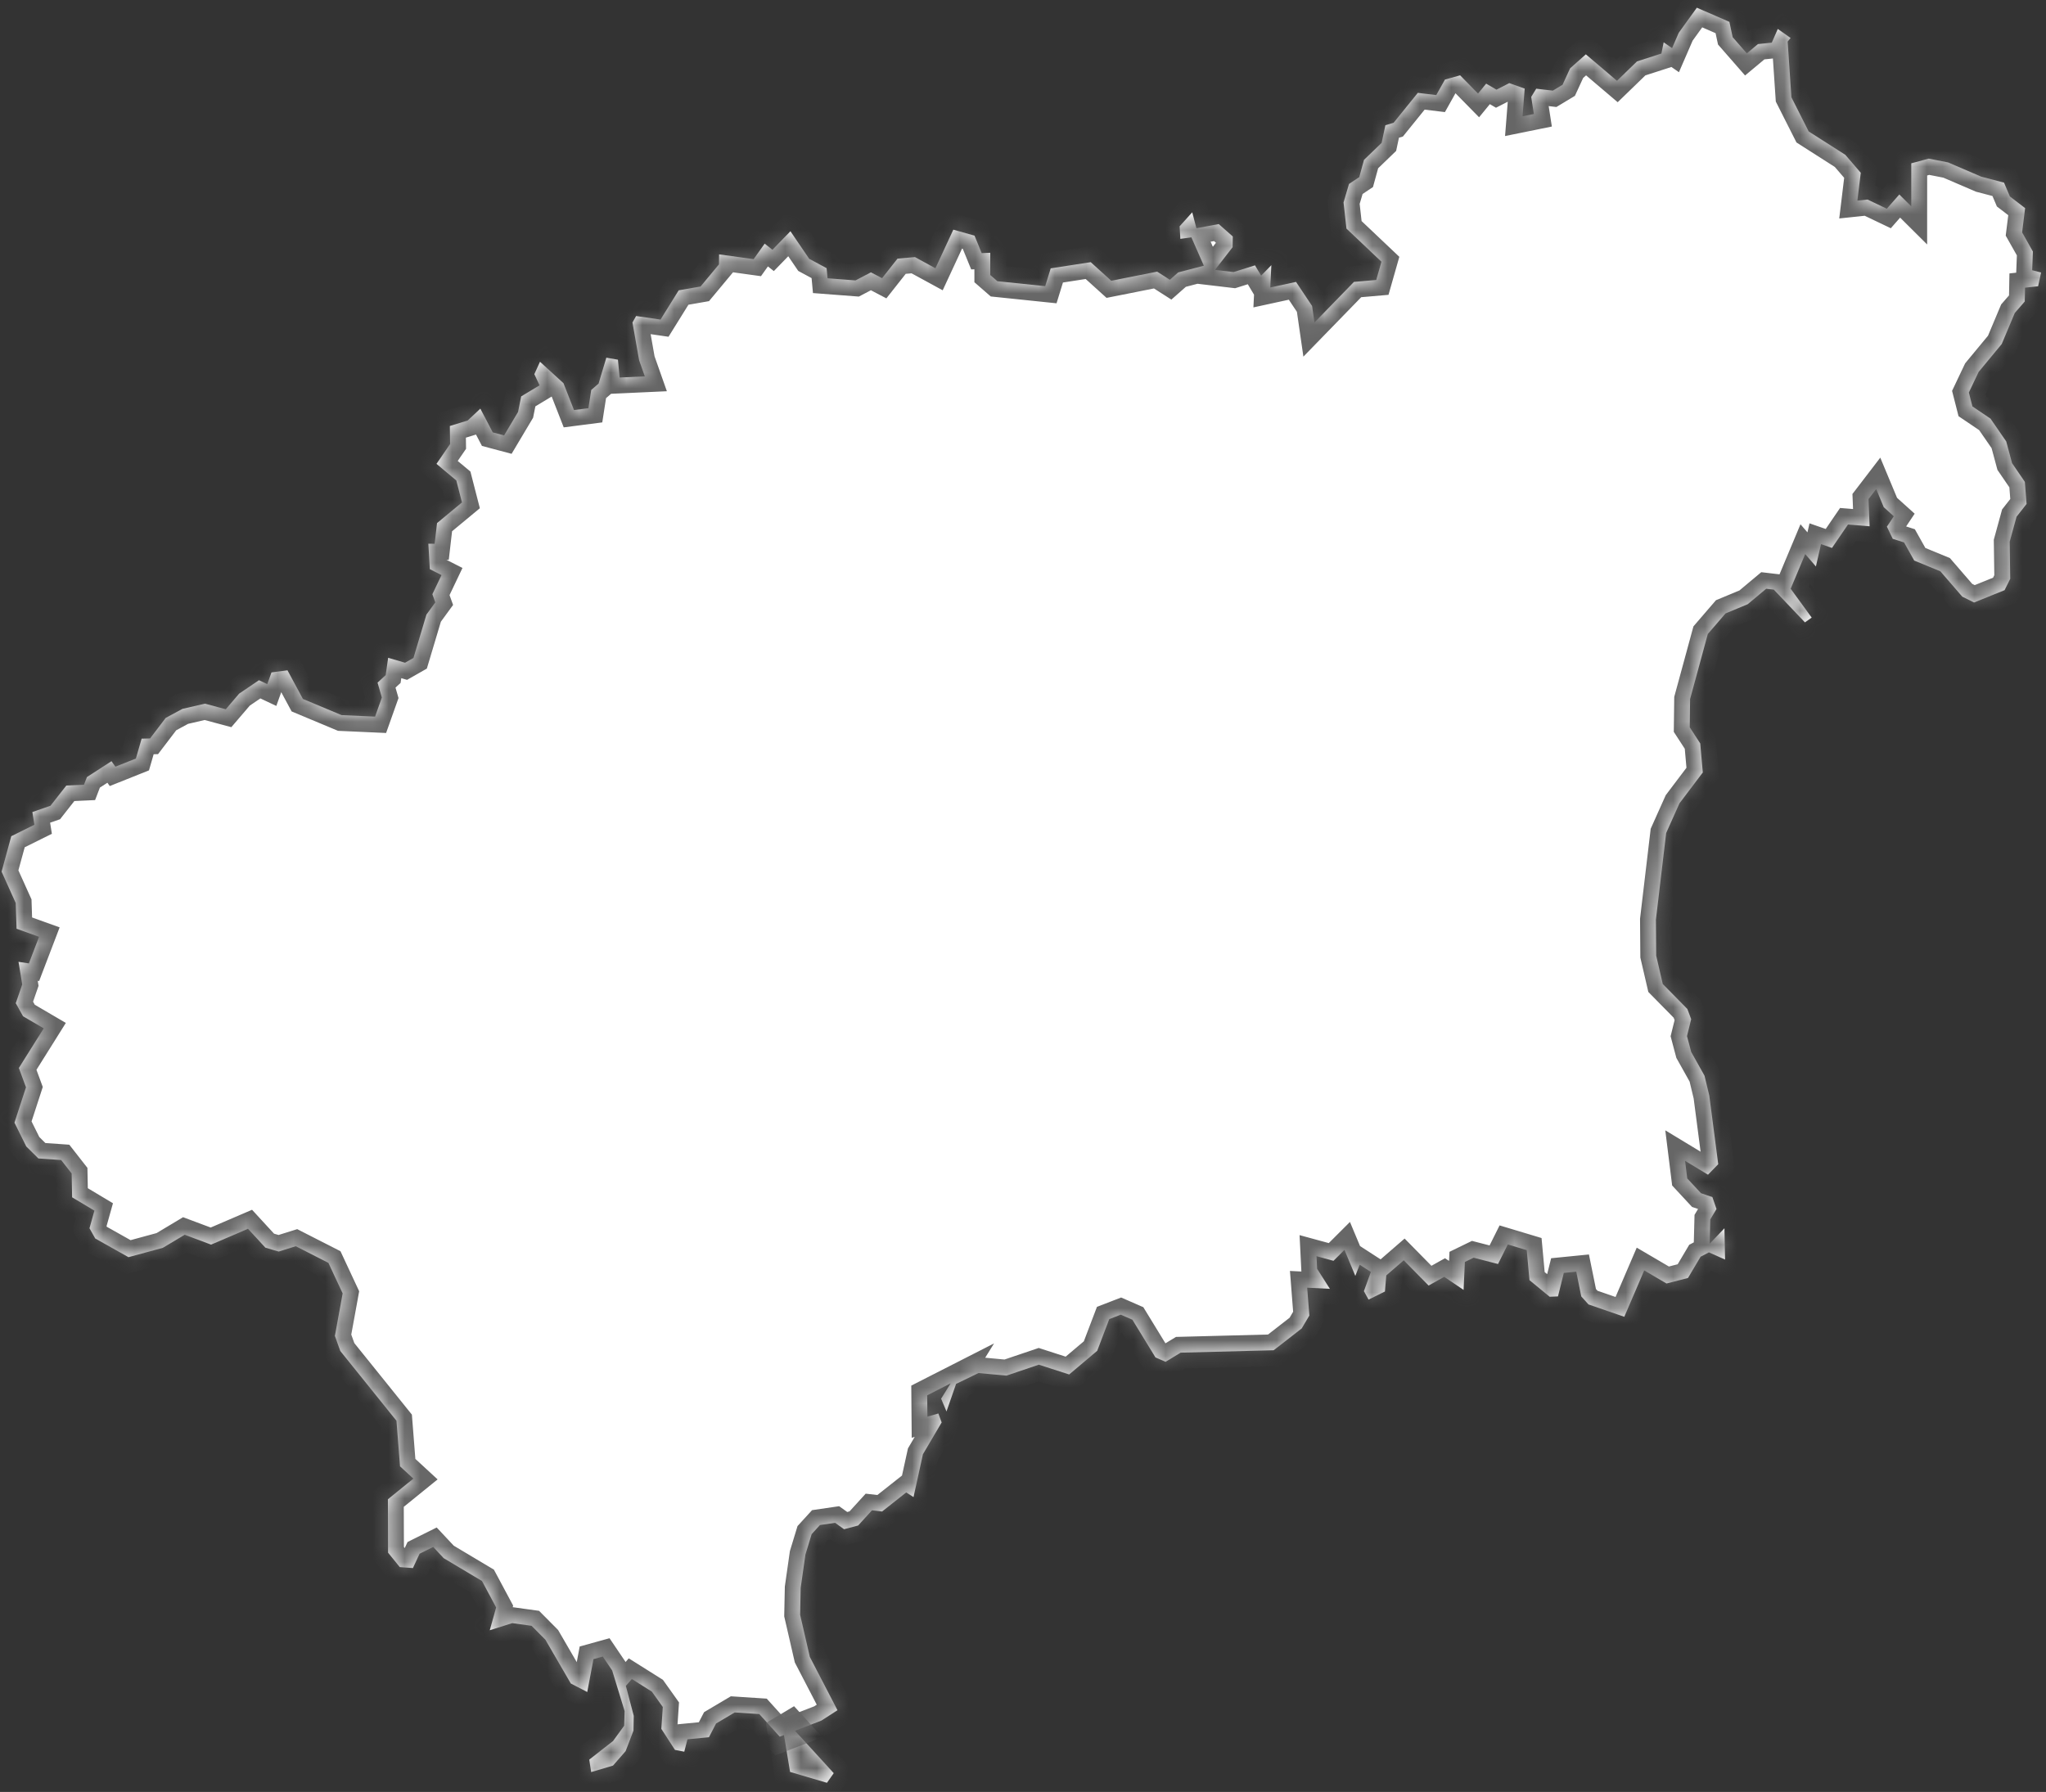 ﻿<?xml version="1.0" encoding="utf-8"?>
<svg version="1.1" xmlns:xlink="http://www.w3.org/1999/xlink" width="129px" height="113px" xmlns="http://www.w3.org/2000/svg">
  <rect width="100%" height="100%" fill="#333333" stroke="none"/>
  <defs>
    <mask fill="white" id="clip139">
      <path d="M 108.726 77.454  C 108.726 77.454  108.766 79.429  108.766 79.429  C 108.766 79.429  107.747 78.974  107.747 78.974  C 107.747 78.974  107.222 79.249  107.222 79.249  C 107.222 79.249  106.427 80.59  106.427 80.59  C 106.427 80.59  105.074 80.938  105.074 80.938  C 105.074 80.938  103.668 80.113  103.668 80.113  C 103.668 80.113  102.412 83.037  102.412 83.037  C 102.412 83.037  100.154 82.257  100.154 82.257  C 100.154 82.257  99.699 81.752  99.699 81.752  C 99.699 81.752  99.382 80.192  99.382 80.192  C 99.382 80.192  98.599 80.27  98.599 80.27  C 98.599 80.27  98.23 81.752  98.23 81.752  C 98.23 81.752  97.706 81.774  97.706 81.774  C 97.706 81.774  96.433 80.725  96.433 80.725  C 96.433 80.725  96.26 78.834  96.26 78.834  C 96.26 78.834  95.067 78.475  95.067 78.475  C 95.067 78.475  94.451 79.709  94.451 79.709  C 94.451 79.709  92.913 79.311  92.913 79.311  C 92.913 79.311  92.36 79.58  92.36 79.58  C 92.36 79.58  92.279 81.342  92.279 81.342  C 92.279 81.342  91.058 80.517  91.058 80.517  C 91.058 80.517  90.073 81.067  90.073 81.067  C 90.073 81.067  88.506 79.474  88.506 79.474  C 88.506 79.474  87.406 80.427  87.406 80.427  C 87.406 80.427  87.319 81.443  87.319 81.443  C 87.319 81.443  86.288 81.954  86.288 81.954  C 86.288 81.954  85.994 81.421  85.994 81.421  C 85.994 81.421  86.432 80.209  86.432 80.209  C 86.432 80.209  85.729 79.754  85.729 79.754  C 85.729 79.754  85.453 80.456  85.453 80.456  C 85.453 80.456  84.767 78.817  84.767 78.817  C 84.767 78.817  84.076 79.507  84.076 79.507  C 84.076 79.507  83.005 79.215  83.005 79.215  C 83.005 79.215  83.045 80.012  83.045 80.012  C 83.045 80.012  83.851 81.275  83.851 81.275  C 83.851 81.275  82.417 81.202  82.417 81.202  C 82.417 81.202  82.555 82.958  82.555 82.958  C 82.555 82.958  82.071 83.772  82.071 83.772  C 82.071 83.772  80.303 85.147  80.303 85.147  C 80.303 85.147  74.439 85.299  74.439 85.299  C 74.439 85.299  73.488 85.877  73.488 85.877  C 73.488 85.877  72.854 85.602  72.854 85.602  C 72.854 85.602  71.397 83.222  71.397 83.222  C 71.397 83.222  70.665 82.902  70.665 82.902  C 70.665 82.902  69.939 83.183  69.939 83.183  C 69.939 83.183  69.179 85.181  69.179 85.181  C 69.179 85.181  67.411 86.674  67.411 86.674  C 67.411 86.674  65.498 86.056  65.498 86.056  C 65.498 86.056  63.455 86.747  63.455 86.747  C 63.455 86.747  61.693 86.584  61.693 86.584  C 61.693 86.584  60.281 87.269  60.281 87.269  C 60.281 87.269  59.676 89.009  59.676 89.009  C 59.676 89.009  59.337 88.201  59.337 88.201  C 59.337 88.201  59.936 87.235  59.936 87.235  C 59.936 87.235  58.461 87.987  58.461 87.987  C 58.461 87.987  58.472 89.335  58.472 89.335  C 58.472 89.335  59.164 89.133  59.164 89.133  C 59.164 89.133  59.371 89.7  59.371 89.7  C 59.371 89.7  58.19 91.704  58.19 91.704  C 58.19 91.704  57.597 94.406  57.597 94.406  C 57.597 94.406  57.136 94.114  57.136 94.114  C 57.136 94.114  55.615 95.316  55.615 95.316  C 55.615 95.316  54.976 95.243  54.976 95.243  C 54.976 95.243  54.106 96.198  54.106 96.198  C 54.106 96.198  53.219 96.433  53.219 96.433  C 53.219 96.433  52.654 96.029  52.654 96.029  C 52.654 96.029  51.698 96.169  51.698 96.169  C 51.698 96.169  51.174 96.743  51.174 96.743  C 51.174 96.743  50.782 98.029  50.782 98.029  C 50.782 98.029  50.483 100.13  50.483 100.13  C 50.483 100.13  50.448 101.827  50.448 101.827  C 50.448 101.827  51.059 104.485  51.059 104.485  C 51.059 104.485  52.804 107.847  52.804 107.847  C 52.804 107.847  51.79 108.499  51.79 108.499  C 51.79 108.499  49.163 109.516  49.163 109.516  C 49.163 109.516  47.873 108.088  47.873 108.088  C 47.873 108.088  46.323 107.987  46.323 107.987  C 46.323 107.987  45.148 108.684  45.148 108.684  C 45.148 108.684  44.699 109.55  44.699 109.55  C 44.699 109.55  43.345 109.68  43.345 109.68  C 43.345 109.68  43.143 110.461  43.143 110.461  C 43.143 110.461  42.556 110.349  42.556 110.349  C 42.556 110.349  41.697 109.022  41.697 109.022  C 41.697 109.022  41.79 107.644  41.79 107.644  C 41.79 107.644  41.098 106.672  41.098 106.672  C 41.098 106.672  39.837 105.879  39.837 105.879  C 39.837 105.879  39.462 106.312  39.462 106.312  C 39.462 106.312  39.958 108.201  39.958 108.201  C 39.958 108.201  39.941 109.134  39.941 109.134  C 39.941 109.134  39.445 110.427  39.445 110.427  C 39.445 110.427  38.65 111.338  38.65 111.338  C 38.65 111.338  37.273 111.749  37.273 111.749  C 37.273 111.749  37.152 110.962  37.152 110.962  C 37.152 110.962  38.65 109.792  38.65 109.792  C 38.65 109.792  39.353 108.825  39.353 108.825  C 39.353 108.825  39.382 107.903  39.382 107.903  C 39.382 107.903  38.598 105.34  38.598 105.34  C 38.598 105.34  38.005 104.463  38.005 104.463  C 38.005 104.463  37.417 104.626  37.417 104.626  C 37.417 104.626  37.026 106.7  37.026 106.7  C 37.026 106.7  35.989 106.16  35.989 106.16  C 35.989 106.16  34.387 103.401  34.387 103.401  C 34.387 103.401  33.517 102.524  33.517 102.524  C 33.517 102.524  32.296 102.355  32.296 102.355  C 32.296 102.355  30.879 102.805  30.879 102.805  C 30.879 102.805  31.282 101.366  31.282 101.366  C 31.282 101.366  30.389 99.698  30.389 99.698  C 30.389 99.698  27.976 98.259  27.976 98.259  C 27.976 98.259  27.313 97.551  27.313 97.551  C 27.313 97.551  26.455 97.978  26.455 97.978  C 26.455 97.978  26.034 98.883  26.034 98.883  C 26.034 98.883  25.205 98.821  25.205 98.821  C 25.205 98.821  24.467 97.911  24.467 97.911  C 24.467 97.911  24.456 94.546  24.456 94.546  C 24.456 94.546  26.063 93.243  26.063 93.243  C 26.063 93.243  25.222 92.468  25.222 92.468  C 25.222 92.468  24.997 89.593  24.997 89.593  C 24.997 89.593  21.455 85.192  21.455 85.192  C 21.455 85.192  21.115 84.243  21.115 84.243  C 21.115 84.243  21.604 81.561  21.604 81.561  C 21.604 81.561  20.706 79.636  20.706 79.636  C 20.706 79.636  18.649 78.587  18.649 78.587  C 18.649 78.587  17.572 78.924  17.572 78.924  C 17.572 78.924  16.731 78.677  16.731 78.677  C 16.731 78.677  15.636 77.487  15.636 77.487  C 15.636 77.487  13.309 78.486  13.309 78.486  C 13.309 78.486  11.644 77.863  11.644 77.863  C 11.644 77.863  10.267 78.688  10.267 78.688  C 10.267 78.688  8.101 79.277  8.101 79.277  C 8.101 79.277  6.005 78.099  6.005 78.099  C 6.005 78.099  5.642 77.454  5.642 77.454  C 5.642 77.454  5.953 76.343  5.953 76.343  C 5.953 76.343  4.547 75.502  4.547 75.502  C 4.547 75.502  4.518 73.999  4.518 73.999  C 4.518 73.999  3.856 73.152  3.856 73.152  C 3.856 73.152  2.421 73.051  2.421 73.051  C 2.421 73.051  1.655 72.294  1.655 72.294  C 1.655 72.294  0.912 70.796  0.912 70.796  C 0.912 70.796  1.638 68.565  1.638 68.565  C 1.638 68.565  1.189 67.348  1.189 67.348  C 1.189 67.348  2.756 64.848  2.756 64.848  C 2.756 64.848  1.454 64.086  1.454 64.086  C 1.454 64.086  0.993 63.262  0.993 63.262  C 0.993 63.262  1.402 62.08  1.402 62.08  C 1.402 62.08  1.166 60.651  1.166 60.651  C 1.166 60.651  1.822 60.752  1.822 60.752  C 1.822 60.752  2.462 59.076  2.462 59.076  C 2.462 59.076  1.045 58.566  1.045 58.566  C 1.045 58.566  0.993 56.947  0.993 56.947  C 0.993 56.947  0.1 54.967  0.1 54.967  C 0.1 54.967  0.711 52.732  0.711 52.732  C 0.711 52.732  2.168 52.01  2.168 52.01  C 2.168 52.01  2.041 51.209  2.041 51.209  C 2.041 51.209  3.182 50.812  3.182 50.812  C 3.182 50.812  4.184 49.535  4.184 49.535  C 4.184 49.535  5.296 49.484  5.296 49.484  C 5.296 49.484  5.48 49.003  5.48 49.003  C 5.48 49.003  7.03 48.001  7.03 48.001  C 7.03 48.001  7.278 48.348  7.278 48.348  C 7.278 48.348  8.568 47.833  8.568 47.833  C 8.568 47.833  8.931 46.579  8.931 46.579  C 8.931 46.579  9.461 46.567  9.461 46.567  C 9.461 46.567  10.446 45.274  10.446 45.274  C 10.446 45.274  11.5 44.703  11.5 44.703  C 11.5 44.703  12.917 44.373  12.917 44.373  C 12.917 44.373  14.236 44.726  14.236 44.726  C 14.236 44.726  15.078 43.741  15.078 43.741  C 15.078 43.741  16.328 42.895  16.328 42.895  C 16.328 42.895  16.852 43.142  16.852 43.142  C 16.852 43.142  17.117 42.403  17.117 42.403  C 17.117 42.403  18.125 42.269  18.125 42.269  C 18.125 42.269  19.099 44.076  19.099 44.076  C 19.099 44.076  21.535 45.095  21.535 45.095  C 21.535 45.095  23.649 45.19  23.649 45.19  C 23.649 45.19  24.076 43.987  24.076 43.987  C 24.076 43.987  23.805 43.047  23.805 43.047  C 23.805 43.047  24.318 42.571  24.318 42.571  C 24.318 42.571  24.473 41.48  24.473 41.48  C 24.473 41.48  25.539 41.793  25.539 41.793  C 25.539 41.793  26.069 41.491  26.069 41.491  C 26.069 41.491  26.887 38.755  26.887 38.755  C 26.887 38.755  27.446 37.988  27.446 37.988  C 27.446 37.988  27.261 37.473  27.261 37.473  C 27.261 37.473  27.837 36.265  27.837 36.265  C 27.837 36.265  27.1 35.89  27.1 35.89  C 27.1 35.89  27.008 34.285  27.008 34.285  C 27.008 34.285  27.405 34.29  27.405 34.29  C 27.405 34.29  27.555 32.987  27.555 32.987  C 27.555 32.987  29.128 31.684  29.128 31.684  C 29.128 31.684  28.771 30.297  28.771 30.297  C 28.771 30.297  27.52 29.252  27.52 29.252  C 27.52 29.252  28.379 27.999  28.379 27.999  C 28.379 27.999  28.362 26.864  28.362 26.864  C 28.362 26.864  29.485 26.518  29.485 26.518  C 29.485 26.518  30.286 25.769  30.286 25.769  C 30.286 25.769  31.069 27.267  31.069 27.267  C 31.069 27.267  31.783 27.457  31.783 27.457  C 31.783 27.457  32.665 25.976  32.665 25.976  C 32.665 25.976  32.861 24.997  32.861 24.997  C 32.861 24.997  34.019 24.299  34.019 24.299  C 34.019 24.299  33.69 23.595  33.69 23.595  C 33.69 23.595  34.047 22.812  34.047 22.812  C 34.047 22.812  35.528 24.165  35.528 24.165  C 35.528 24.165  36.19 25.858  36.19 25.858  C 36.19 25.858  37.1 25.741  37.1 25.741  C 37.1 25.741  37.279 24.589  37.279 24.589  C 37.279 24.589  37.74 24.192  37.74 24.192  C 37.74 24.192  38.23 22.555  38.23 22.555  C 38.23 22.555  38.961 22.683  38.961 22.683  C 38.961 22.683  39.065 23.807  39.065 23.807  C 39.065 23.807  40.655 23.734  40.655 23.734  C 40.655 23.734  40.298 22.723  40.298 22.723  C 40.298 22.723  39.877 20.336  39.877 20.336  C 39.877 20.336  40.108 19.928  40.108 19.928  C 40.108 19.928  41.646 20.152  41.646 20.152  C 41.646 20.152  42.792 18.308  42.792 18.308  C 42.792 18.308  44.169 18.068  44.169 18.068  C 44.169 18.068  45.332 16.671  45.332 16.671  C 45.332 16.671  45.338 16.04  45.338 16.04  C 45.338 16.04  47.516 16.342  47.516 16.342  C 47.516 16.342  48.213 15.364  48.213 15.364  C 48.213 15.364  48.702 15.75  48.702 15.75  C 48.702 15.75  49.837 14.582  49.837 14.582  C 49.837 14.582  51.018 16.319  51.018 16.319  C 51.018 16.319  52.118 16.912  52.118 16.912  C 52.118 16.912  52.176 17.548  52.176 17.548  C 52.176 17.548  53.939 17.683  53.939 17.683  C 53.939 17.683  54.912 17.174  54.912 17.174  C 54.912 17.174  55.615 17.543  55.615 17.543  C 55.615 17.543  56.589 16.308  56.589 16.308  C 56.589 16.308  57.689 16.213  57.689 16.213  C 57.689 16.213  58.979 16.917  58.979 16.917  C 58.979 16.917  60.108 14.482  60.108 14.482  C 60.108 14.482  61.445 14.861  61.445 14.861  C 61.445 14.861  61.894 15.962  61.894 15.962  C 61.894 15.962  62.436 15.94  62.436 15.94  C 62.436 15.94  62.436 17.342  62.436 17.342  C 62.436 17.342  62.885 17.733  62.885 17.733  C 62.885 17.733  65.901 18.046  65.901 18.046  C 65.901 18.046  66.247 16.923  66.247 16.923  C 66.247 16.923  68.77 16.532  68.77 16.532  C 68.77 16.532  70.066 17.705  70.066 17.705  C 70.066 17.705  72.958 17.13  72.958 17.13  C 72.958 17.13  73.759 17.643  73.759 17.643  C 73.759 17.643  74.283 17.18  74.283 17.18  C 74.283 17.18  75.902 16.755  75.902 16.755  C 75.902 16.755  75.118 14.968  75.118 14.968  C 75.118 14.968  74.421 15.063  74.421 15.063  C 74.421 15.063  74.375 14.27  74.375 14.27  C 74.375 14.27  75.17 13.387  75.17 13.387  C 75.17 13.387  75.435 14.392  75.435 14.392  C 75.435 14.392  76.841 14.13  76.841 14.13  C 76.841 14.13  77.728 14.912  77.728 14.912  C 77.728 14.912  77.716 15.588  77.716 15.588  C 77.716 15.588  76.605 17.018  76.605 17.018  C 76.605 17.018  77.78 17.157  77.78 17.157  C 77.78 17.157  79.128 16.733  79.128 16.733  C 79.128 16.733  79.514 17.381  79.514 17.381  C 79.514 17.381  80.159 16.722  80.159 16.722  C 80.159 16.722  80.09 18.13  80.09 18.13  C 80.09 18.13  81.714 17.777  81.714 17.777  C 81.714 17.777  82.728 19.297  82.728 19.297  C 82.728 19.297  82.878 20.336  82.878 20.336  C 82.878 20.336  85.367 17.777  85.367 17.777  C 85.367 17.777  86.772 17.655  86.772 17.655  C 86.772 17.655  87.1 16.504  87.1 16.504  C 87.1 16.504  84.894 14.415  84.894 14.415  C 84.894 14.415  84.71 12.767  84.71 12.767  C 84.71 12.767  85.055 11.6  85.055 11.6  C 85.055 11.6  85.701 11.17  85.701 11.17  C 85.701 11.17  86 10.081  86 10.081  C 86 10.081  87.112 9.009  87.112 9.009  C 87.112 9.009  87.348 7.898  87.348 7.898  C 87.348 7.898  87.867 7.742  87.867 7.742  C 87.867 7.742  89.393 5.855  89.393 5.855  C 89.393 5.855  90.557 5.995  90.557 5.995  C 90.557 5.995  91.104 5.018  91.104 5.018  C 91.104 5.018  92.06 4.75  92.06 4.75  C 92.06 4.75  93.189 5.9  93.189 5.9  C 93.189 5.9  93.702 5.274  93.702 5.274  C 93.702 5.274  94.353 5.654  94.353 5.654  C 94.353 5.654  95.16 5.241  95.16 5.241  C 95.16 5.241  96.133 5.587  96.133 5.587  C 96.133 5.587  95.995 7.334  95.995 7.334  C 95.995 7.334  96.709 7.189  96.709 7.189  C 96.709 7.189  96.542 6.112  96.542 6.112  C 96.542 6.112  96.859 5.593  96.859 5.593  C 96.859 5.593  97.907 5.715  97.907 5.715  C 97.907 5.715  98.518 5.347  98.518 5.347  C 98.518 5.347  98.996 4.309  98.996 4.309  C 98.996 4.309  99.987 3.427  99.987 3.427  C 99.987 3.427  101.951 5.096  101.951 5.096  C 101.951 5.096  103.213 3.873  103.213 3.873  C 103.213 3.873  104.751 3.377  104.751 3.377  C 104.751 3.377  104.895 2.668  104.895 2.668  C 104.895 2.668  105.425 3.036  105.425 3.036  C 105.425 3.036  105.846 2.065  105.846 2.065  C 105.846 2.065  106.986 0.486  106.986 0.486  C 106.986 0.486  109.037 1.379  109.037 1.379  C 109.037 1.379  109.244 2.344  109.244 2.344  C 109.244 2.344  110.137 3.366  110.137 3.366  C 110.137 3.366  110.84 2.78  110.84 2.78  C 110.84 2.78  111.71 2.69  111.71 2.69  C 111.71 2.69  112.09 1.825  112.09 1.825  C 112.09 1.825  112.897 2.395  112.897 2.395  C 112.897 2.395  112.712 2.623  112.712 2.623  C 112.712 2.623  112.948 6.134  112.948 6.134  C 112.948 6.134  114.037 8.289  114.037 8.289  C 114.037 8.289  116.347 9.763  116.347 9.763  C 116.347 9.763  117.321 10.896  117.321 10.896  C 117.321 10.896  117.108 12.65  117.108 12.65  C 117.108 12.65  117.747 12.583  117.747 12.583  C 117.747 12.583  118.963 13.164  118.963 13.164  C 118.963 13.164  119.752 12.264  119.752 12.264  C 119.752 12.264  120.506 13.013  120.506 13.013  C 120.506 13.013  120.506 10.299  120.506 10.299  C 120.506 10.299  121.607 10.003  121.607 10.003  C 121.607 10.003  122.828 10.243  122.828 10.243  C 122.828 10.243  124.919 11.142  124.919 11.142  C 124.919 11.142  126.353 11.516  126.353 11.516  C 126.353 11.516  126.722 12.387  126.722 12.387  C 126.722 12.387  127.684 13.125  127.684 13.125  C 127.684 13.125  127.494 14.655  127.494 14.655  C 127.494 14.655  128.174 15.861  128.174 15.861  C 128.174 15.861  128.128 17.04  128.128 17.04  C 128.128 17.04  128.692 17.185  128.692 17.185  C 128.692 17.185  128.502 18.051  128.502 18.051  C 128.502 18.051  127.678 18.141  127.678 18.141  C 127.678 18.141  127.661 19.012  127.661 19.012  C 127.661 19.012  127.033 19.733  127.033 19.733  C 127.033 19.733  126.209 21.694  126.209 21.694  C 126.209 21.694  124.752 23.455  124.752 23.455  C 124.752 23.455  124.136 24.751  124.136 24.751  C 124.136 24.751  124.36 25.629  124.36 25.629  C 124.36 25.629  125.501 26.4  125.501 26.4  C 125.501 26.4  126.492 27.837  126.492 27.837  C 126.492 27.837  126.86 29.207  126.86 29.207  C 126.86 29.207  127.667 30.387  127.667 30.387  C 127.667 30.387  127.776 31.779  127.776 31.779  C 127.776 31.779  127.143 32.584  127.143 32.584  C 127.143 32.584  126.711 34.162  126.711 34.162  C 126.711 34.162  126.745 36.5  126.745 36.5  C 126.745 36.5  126.388 37.216  126.388 37.216  C 126.388 37.216  124.464 37.994  124.464 37.994  C 124.464 37.994  123.721 37.624  123.721 37.624  C 123.721 37.624  122.338 36.024  122.338 36.024  C 122.338 36.024  120.691 35.348  120.691 35.348  C 120.691 35.348  120.051 34.206  120.051 34.206  C 120.051 34.206  119.337 33.977  119.337 33.977  C 119.337 33.977  118.968 33.211  118.968 33.211  C 118.968 33.211  119.406 32.557  119.406 32.557  C 119.406 32.557  118.772 31.986  118.772 31.986  C 118.772 31.986  118.294 30.84  118.294 30.84  C 118.294 30.84  117.81 31.472  117.81 31.472  C 117.81 31.472  117.879 33.188  117.879 33.188  C 117.879 33.188  116.514 33.077  116.514 33.077  C 116.514 33.077  115.506 34.553  115.506 34.553  C 115.506 34.553  114.815 34.313  114.815 34.313  C 114.815 34.313  114.492 35.722  114.492 35.722  C 114.492 35.722  113.818 34.939  113.818 34.939  C 113.818 34.939  112.902 37.126  112.902 37.126  C 112.902 37.126  114.227 38.945  114.227 38.945  C 114.227 38.945  113.801 39.247  113.801 39.247  C 113.801 39.247  111.837 37.182  111.837 37.182  C 111.837 37.182  111.359 37.126  111.359 37.126  C 111.359 37.126  110.195 38.1  110.195 38.1  C 110.195 38.1  108.795 38.682  108.795 38.682  C 108.795 38.682  107.677 39.98  107.677 39.98  C 107.677 39.98  106.56 44.082  106.56 44.082  C 106.56 44.082  106.537 45.862  106.537 45.862  C 106.537 45.862  107.199 46.881  107.199 46.881  C 107.199 46.881  107.361 48.712  107.361 48.712  C 107.361 48.712  105.892 50.655  105.892 50.655  C 105.892 50.655  105.051 52.531  105.051 52.531  C 105.051 52.531  104.405 57.995  104.405 57.995  C 104.405 57.995  104.423 60.264  104.423 60.264  C 104.423 60.264  104.837 62.052  104.837 62.052  C 104.837 62.052  106.387 63.627  106.387 63.627  C 106.387 63.627  106.629 64.271  106.629 64.271  C 106.629 64.271  106.364 65.336  106.364 65.336  C 106.364 65.336  106.629 66.334  106.629 66.334  C 106.629 66.334  107.47 67.836  107.47 67.836  C 107.47 67.836  107.77 69.086  107.77 69.086  C 107.77 69.086  108.334 73.415  108.334 73.415  C 108.334 73.415  107.689 74.077  107.689 74.077  C 107.689 74.077  106.243 73.202  106.243 73.202  C 106.243 73.202  106.381 74.313  106.381 74.313  C 106.381 74.313  107.245 75.244  107.245 75.244  C 107.245 75.244  107.966 75.49  107.966 75.49  C 107.966 75.49  108.225 76.242  108.225 76.242  C 108.225 76.242  107.833 76.898  107.833 76.898  C 107.833 76.898  107.793 78.43  107.793 78.43  C 107.793 78.43  108.726 77.454  108.726 77.454  Z M 49.388 109.163  C 49.388 109.163  49.878 108.871  49.878 108.871  C 49.878 108.871  52.566 111.816  52.566 111.816  C 52.566 111.816  52.139 112.424  52.139 112.424  C 52.139 112.424  49.814 111.737  49.814 111.737  C 49.814 111.737  49.388 109.163  49.388 109.163  Z " fill-rule="evenodd" />
    </mask>
  </defs>
  <g transform="matrix(1 0 0 1 -433 -527 )">
    <path d="M 108.726 77.454  C 108.726 77.454  108.766 79.429  108.766 79.429  C 108.766 79.429  107.747 78.974  107.747 78.974  C 107.747 78.974  107.222 79.249  107.222 79.249  C 107.222 79.249  106.427 80.59  106.427 80.59  C 106.427 80.59  105.074 80.938  105.074 80.938  C 105.074 80.938  103.668 80.113  103.668 80.113  C 103.668 80.113  102.412 83.037  102.412 83.037  C 102.412 83.037  100.154 82.257  100.154 82.257  C 100.154 82.257  99.699 81.752  99.699 81.752  C 99.699 81.752  99.382 80.192  99.382 80.192  C 99.382 80.192  98.599 80.27  98.599 80.27  C 98.599 80.27  98.23 81.752  98.23 81.752  C 98.23 81.752  97.706 81.774  97.706 81.774  C 97.706 81.774  96.433 80.725  96.433 80.725  C 96.433 80.725  96.26 78.834  96.26 78.834  C 96.26 78.834  95.067 78.475  95.067 78.475  C 95.067 78.475  94.451 79.709  94.451 79.709  C 94.451 79.709  92.913 79.311  92.913 79.311  C 92.913 79.311  92.36 79.58  92.36 79.58  C 92.36 79.58  92.279 81.342  92.279 81.342  C 92.279 81.342  91.058 80.517  91.058 80.517  C 91.058 80.517  90.073 81.067  90.073 81.067  C 90.073 81.067  88.506 79.474  88.506 79.474  C 88.506 79.474  87.406 80.427  87.406 80.427  C 87.406 80.427  87.319 81.443  87.319 81.443  C 87.319 81.443  86.288 81.954  86.288 81.954  C 86.288 81.954  85.994 81.421  85.994 81.421  C 85.994 81.421  86.432 80.209  86.432 80.209  C 86.432 80.209  85.729 79.754  85.729 79.754  C 85.729 79.754  85.453 80.456  85.453 80.456  C 85.453 80.456  84.767 78.817  84.767 78.817  C 84.767 78.817  84.076 79.507  84.076 79.507  C 84.076 79.507  83.005 79.215  83.005 79.215  C 83.005 79.215  83.045 80.012  83.045 80.012  C 83.045 80.012  83.851 81.275  83.851 81.275  C 83.851 81.275  82.417 81.202  82.417 81.202  C 82.417 81.202  82.555 82.958  82.555 82.958  C 82.555 82.958  82.071 83.772  82.071 83.772  C 82.071 83.772  80.303 85.147  80.303 85.147  C 80.303 85.147  74.439 85.299  74.439 85.299  C 74.439 85.299  73.488 85.877  73.488 85.877  C 73.488 85.877  72.854 85.602  72.854 85.602  C 72.854 85.602  71.397 83.222  71.397 83.222  C 71.397 83.222  70.665 82.902  70.665 82.902  C 70.665 82.902  69.939 83.183  69.939 83.183  C 69.939 83.183  69.179 85.181  69.179 85.181  C 69.179 85.181  67.411 86.674  67.411 86.674  C 67.411 86.674  65.498 86.056  65.498 86.056  C 65.498 86.056  63.455 86.747  63.455 86.747  C 63.455 86.747  61.693 86.584  61.693 86.584  C 61.693 86.584  60.281 87.269  60.281 87.269  C 60.281 87.269  59.676 89.009  59.676 89.009  C 59.676 89.009  59.337 88.201  59.337 88.201  C 59.337 88.201  59.936 87.235  59.936 87.235  C 59.936 87.235  58.461 87.987  58.461 87.987  C 58.461 87.987  58.472 89.335  58.472 89.335  C 58.472 89.335  59.164 89.133  59.164 89.133  C 59.164 89.133  59.371 89.7  59.371 89.7  C 59.371 89.7  58.19 91.704  58.19 91.704  C 58.19 91.704  57.597 94.406  57.597 94.406  C 57.597 94.406  57.136 94.114  57.136 94.114  C 57.136 94.114  55.615 95.316  55.615 95.316  C 55.615 95.316  54.976 95.243  54.976 95.243  C 54.976 95.243  54.106 96.198  54.106 96.198  C 54.106 96.198  53.219 96.433  53.219 96.433  C 53.219 96.433  52.654 96.029  52.654 96.029  C 52.654 96.029  51.698 96.169  51.698 96.169  C 51.698 96.169  51.174 96.743  51.174 96.743  C 51.174 96.743  50.782 98.029  50.782 98.029  C 50.782 98.029  50.483 100.13  50.483 100.13  C 50.483 100.13  50.448 101.827  50.448 101.827  C 50.448 101.827  51.059 104.485  51.059 104.485  C 51.059 104.485  52.804 107.847  52.804 107.847  C 52.804 107.847  51.79 108.499  51.79 108.499  C 51.79 108.499  49.163 109.516  49.163 109.516  C 49.163 109.516  47.873 108.088  47.873 108.088  C 47.873 108.088  46.323 107.987  46.323 107.987  C 46.323 107.987  45.148 108.684  45.148 108.684  C 45.148 108.684  44.699 109.55  44.699 109.55  C 44.699 109.55  43.345 109.68  43.345 109.68  C 43.345 109.68  43.143 110.461  43.143 110.461  C 43.143 110.461  42.556 110.349  42.556 110.349  C 42.556 110.349  41.697 109.022  41.697 109.022  C 41.697 109.022  41.79 107.644  41.79 107.644  C 41.79 107.644  41.098 106.672  41.098 106.672  C 41.098 106.672  39.837 105.879  39.837 105.879  C 39.837 105.879  39.462 106.312  39.462 106.312  C 39.462 106.312  39.958 108.201  39.958 108.201  C 39.958 108.201  39.941 109.134  39.941 109.134  C 39.941 109.134  39.445 110.427  39.445 110.427  C 39.445 110.427  38.65 111.338  38.65 111.338  C 38.65 111.338  37.273 111.749  37.273 111.749  C 37.273 111.749  37.152 110.962  37.152 110.962  C 37.152 110.962  38.65 109.792  38.65 109.792  C 38.65 109.792  39.353 108.825  39.353 108.825  C 39.353 108.825  39.382 107.903  39.382 107.903  C 39.382 107.903  38.598 105.34  38.598 105.34  C 38.598 105.34  38.005 104.463  38.005 104.463  C 38.005 104.463  37.417 104.626  37.417 104.626  C 37.417 104.626  37.026 106.7  37.026 106.7  C 37.026 106.7  35.989 106.16  35.989 106.16  C 35.989 106.16  34.387 103.401  34.387 103.401  C 34.387 103.401  33.517 102.524  33.517 102.524  C 33.517 102.524  32.296 102.355  32.296 102.355  C 32.296 102.355  30.879 102.805  30.879 102.805  C 30.879 102.805  31.282 101.366  31.282 101.366  C 31.282 101.366  30.389 99.698  30.389 99.698  C 30.389 99.698  27.976 98.259  27.976 98.259  C 27.976 98.259  27.313 97.551  27.313 97.551  C 27.313 97.551  26.455 97.978  26.455 97.978  C 26.455 97.978  26.034 98.883  26.034 98.883  C 26.034 98.883  25.205 98.821  25.205 98.821  C 25.205 98.821  24.467 97.911  24.467 97.911  C 24.467 97.911  24.456 94.546  24.456 94.546  C 24.456 94.546  26.063 93.243  26.063 93.243  C 26.063 93.243  25.222 92.468  25.222 92.468  C 25.222 92.468  24.997 89.593  24.997 89.593  C 24.997 89.593  21.455 85.192  21.455 85.192  C 21.455 85.192  21.115 84.243  21.115 84.243  C 21.115 84.243  21.604 81.561  21.604 81.561  C 21.604 81.561  20.706 79.636  20.706 79.636  C 20.706 79.636  18.649 78.587  18.649 78.587  C 18.649 78.587  17.572 78.924  17.572 78.924  C 17.572 78.924  16.731 78.677  16.731 78.677  C 16.731 78.677  15.636 77.487  15.636 77.487  C 15.636 77.487  13.309 78.486  13.309 78.486  C 13.309 78.486  11.644 77.863  11.644 77.863  C 11.644 77.863  10.267 78.688  10.267 78.688  C 10.267 78.688  8.101 79.277  8.101 79.277  C 8.101 79.277  6.005 78.099  6.005 78.099  C 6.005 78.099  5.642 77.454  5.642 77.454  C 5.642 77.454  5.953 76.343  5.953 76.343  C 5.953 76.343  4.547 75.502  4.547 75.502  C 4.547 75.502  4.518 73.999  4.518 73.999  C 4.518 73.999  3.856 73.152  3.856 73.152  C 3.856 73.152  2.421 73.051  2.421 73.051  C 2.421 73.051  1.655 72.294  1.655 72.294  C 1.655 72.294  0.912 70.796  0.912 70.796  C 0.912 70.796  1.638 68.565  1.638 68.565  C 1.638 68.565  1.189 67.348  1.189 67.348  C 1.189 67.348  2.756 64.848  2.756 64.848  C 2.756 64.848  1.454 64.086  1.454 64.086  C 1.454 64.086  0.993 63.262  0.993 63.262  C 0.993 63.262  1.402 62.08  1.402 62.08  C 1.402 62.08  1.166 60.651  1.166 60.651  C 1.166 60.651  1.822 60.752  1.822 60.752  C 1.822 60.752  2.462 59.076  2.462 59.076  C 2.462 59.076  1.045 58.566  1.045 58.566  C 1.045 58.566  0.993 56.947  0.993 56.947  C 0.993 56.947  0.1 54.967  0.1 54.967  C 0.1 54.967  0.711 52.732  0.711 52.732  C 0.711 52.732  2.168 52.01  2.168 52.01  C 2.168 52.01  2.041 51.209  2.041 51.209  C 2.041 51.209  3.182 50.812  3.182 50.812  C 3.182 50.812  4.184 49.535  4.184 49.535  C 4.184 49.535  5.296 49.484  5.296 49.484  C 5.296 49.484  5.48 49.003  5.48 49.003  C 5.48 49.003  7.03 48.001  7.03 48.001  C 7.03 48.001  7.278 48.348  7.278 48.348  C 7.278 48.348  8.568 47.833  8.568 47.833  C 8.568 47.833  8.931 46.579  8.931 46.579  C 8.931 46.579  9.461 46.567  9.461 46.567  C 9.461 46.567  10.446 45.274  10.446 45.274  C 10.446 45.274  11.5 44.703  11.5 44.703  C 11.5 44.703  12.917 44.373  12.917 44.373  C 12.917 44.373  14.236 44.726  14.236 44.726  C 14.236 44.726  15.078 43.741  15.078 43.741  C 15.078 43.741  16.328 42.895  16.328 42.895  C 16.328 42.895  16.852 43.142  16.852 43.142  C 16.852 43.142  17.117 42.403  17.117 42.403  C 17.117 42.403  18.125 42.269  18.125 42.269  C 18.125 42.269  19.099 44.076  19.099 44.076  C 19.099 44.076  21.535 45.095  21.535 45.095  C 21.535 45.095  23.649 45.19  23.649 45.19  C 23.649 45.19  24.076 43.987  24.076 43.987  C 24.076 43.987  23.805 43.047  23.805 43.047  C 23.805 43.047  24.318 42.571  24.318 42.571  C 24.318 42.571  24.473 41.48  24.473 41.48  C 24.473 41.48  25.539 41.793  25.539 41.793  C 25.539 41.793  26.069 41.491  26.069 41.491  C 26.069 41.491  26.887 38.755  26.887 38.755  C 26.887 38.755  27.446 37.988  27.446 37.988  C 27.446 37.988  27.261 37.473  27.261 37.473  C 27.261 37.473  27.837 36.265  27.837 36.265  C 27.837 36.265  27.1 35.89  27.1 35.89  C 27.1 35.89  27.008 34.285  27.008 34.285  C 27.008 34.285  27.405 34.29  27.405 34.29  C 27.405 34.29  27.555 32.987  27.555 32.987  C 27.555 32.987  29.128 31.684  29.128 31.684  C 29.128 31.684  28.771 30.297  28.771 30.297  C 28.771 30.297  27.52 29.252  27.52 29.252  C 27.52 29.252  28.379 27.999  28.379 27.999  C 28.379 27.999  28.362 26.864  28.362 26.864  C 28.362 26.864  29.485 26.518  29.485 26.518  C 29.485 26.518  30.286 25.769  30.286 25.769  C 30.286 25.769  31.069 27.267  31.069 27.267  C 31.069 27.267  31.783 27.457  31.783 27.457  C 31.783 27.457  32.665 25.976  32.665 25.976  C 32.665 25.976  32.861 24.997  32.861 24.997  C 32.861 24.997  34.019 24.299  34.019 24.299  C 34.019 24.299  33.69 23.595  33.69 23.595  C 33.69 23.595  34.047 22.812  34.047 22.812  C 34.047 22.812  35.528 24.165  35.528 24.165  C 35.528 24.165  36.19 25.858  36.19 25.858  C 36.19 25.858  37.1 25.741  37.1 25.741  C 37.1 25.741  37.279 24.589  37.279 24.589  C 37.279 24.589  37.74 24.192  37.74 24.192  C 37.74 24.192  38.23 22.555  38.23 22.555  C 38.23 22.555  38.961 22.683  38.961 22.683  C 38.961 22.683  39.065 23.807  39.065 23.807  C 39.065 23.807  40.655 23.734  40.655 23.734  C 40.655 23.734  40.298 22.723  40.298 22.723  C 40.298 22.723  39.877 20.336  39.877 20.336  C 39.877 20.336  40.108 19.928  40.108 19.928  C 40.108 19.928  41.646 20.152  41.646 20.152  C 41.646 20.152  42.792 18.308  42.792 18.308  C 42.792 18.308  44.169 18.068  44.169 18.068  C 44.169 18.068  45.332 16.671  45.332 16.671  C 45.332 16.671  45.338 16.04  45.338 16.04  C 45.338 16.04  47.516 16.342  47.516 16.342  C 47.516 16.342  48.213 15.364  48.213 15.364  C 48.213 15.364  48.702 15.75  48.702 15.75  C 48.702 15.75  49.837 14.582  49.837 14.582  C 49.837 14.582  51.018 16.319  51.018 16.319  C 51.018 16.319  52.118 16.912  52.118 16.912  C 52.118 16.912  52.176 17.548  52.176 17.548  C 52.176 17.548  53.939 17.683  53.939 17.683  C 53.939 17.683  54.912 17.174  54.912 17.174  C 54.912 17.174  55.615 17.543  55.615 17.543  C 55.615 17.543  56.589 16.308  56.589 16.308  C 56.589 16.308  57.689 16.213  57.689 16.213  C 57.689 16.213  58.979 16.917  58.979 16.917  C 58.979 16.917  60.108 14.482  60.108 14.482  C 60.108 14.482  61.445 14.861  61.445 14.861  C 61.445 14.861  61.894 15.962  61.894 15.962  C 61.894 15.962  62.436 15.94  62.436 15.94  C 62.436 15.94  62.436 17.342  62.436 17.342  C 62.436 17.342  62.885 17.733  62.885 17.733  C 62.885 17.733  65.901 18.046  65.901 18.046  C 65.901 18.046  66.247 16.923  66.247 16.923  C 66.247 16.923  68.77 16.532  68.77 16.532  C 68.77 16.532  70.066 17.705  70.066 17.705  C 70.066 17.705  72.958 17.13  72.958 17.13  C 72.958 17.13  73.759 17.643  73.759 17.643  C 73.759 17.643  74.283 17.18  74.283 17.18  C 74.283 17.18  75.902 16.755  75.902 16.755  C 75.902 16.755  75.118 14.968  75.118 14.968  C 75.118 14.968  74.421 15.063  74.421 15.063  C 74.421 15.063  74.375 14.27  74.375 14.27  C 74.375 14.27  75.17 13.387  75.17 13.387  C 75.17 13.387  75.435 14.392  75.435 14.392  C 75.435 14.392  76.841 14.13  76.841 14.13  C 76.841 14.13  77.728 14.912  77.728 14.912  C 77.728 14.912  77.716 15.588  77.716 15.588  C 77.716 15.588  76.605 17.018  76.605 17.018  C 76.605 17.018  77.78 17.157  77.78 17.157  C 77.78 17.157  79.128 16.733  79.128 16.733  C 79.128 16.733  79.514 17.381  79.514 17.381  C 79.514 17.381  80.159 16.722  80.159 16.722  C 80.159 16.722  80.09 18.13  80.09 18.13  C 80.09 18.13  81.714 17.777  81.714 17.777  C 81.714 17.777  82.728 19.297  82.728 19.297  C 82.728 19.297  82.878 20.336  82.878 20.336  C 82.878 20.336  85.367 17.777  85.367 17.777  C 85.367 17.777  86.772 17.655  86.772 17.655  C 86.772 17.655  87.1 16.504  87.1 16.504  C 87.1 16.504  84.894 14.415  84.894 14.415  C 84.894 14.415  84.71 12.767  84.71 12.767  C 84.71 12.767  85.055 11.6  85.055 11.6  C 85.055 11.6  85.701 11.17  85.701 11.17  C 85.701 11.17  86 10.081  86 10.081  C 86 10.081  87.112 9.009  87.112 9.009  C 87.112 9.009  87.348 7.898  87.348 7.898  C 87.348 7.898  87.867 7.742  87.867 7.742  C 87.867 7.742  89.393 5.855  89.393 5.855  C 89.393 5.855  90.557 5.995  90.557 5.995  C 90.557 5.995  91.104 5.018  91.104 5.018  C 91.104 5.018  92.06 4.75  92.06 4.75  C 92.06 4.75  93.189 5.9  93.189 5.9  C 93.189 5.9  93.702 5.274  93.702 5.274  C 93.702 5.274  94.353 5.654  94.353 5.654  C 94.353 5.654  95.16 5.241  95.16 5.241  C 95.16 5.241  96.133 5.587  96.133 5.587  C 96.133 5.587  95.995 7.334  95.995 7.334  C 95.995 7.334  96.709 7.189  96.709 7.189  C 96.709 7.189  96.542 6.112  96.542 6.112  C 96.542 6.112  96.859 5.593  96.859 5.593  C 96.859 5.593  97.907 5.715  97.907 5.715  C 97.907 5.715  98.518 5.347  98.518 5.347  C 98.518 5.347  98.996 4.309  98.996 4.309  C 98.996 4.309  99.987 3.427  99.987 3.427  C 99.987 3.427  101.951 5.096  101.951 5.096  C 101.951 5.096  103.213 3.873  103.213 3.873  C 103.213 3.873  104.751 3.377  104.751 3.377  C 104.751 3.377  104.895 2.668  104.895 2.668  C 104.895 2.668  105.425 3.036  105.425 3.036  C 105.425 3.036  105.846 2.065  105.846 2.065  C 105.846 2.065  106.986 0.486  106.986 0.486  C 106.986 0.486  109.037 1.379  109.037 1.379  C 109.037 1.379  109.244 2.344  109.244 2.344  C 109.244 2.344  110.137 3.366  110.137 3.366  C 110.137 3.366  110.84 2.78  110.84 2.78  C 110.84 2.78  111.71 2.69  111.71 2.69  C 111.71 2.69  112.09 1.825  112.09 1.825  C 112.09 1.825  112.897 2.395  112.897 2.395  C 112.897 2.395  112.712 2.623  112.712 2.623  C 112.712 2.623  112.948 6.134  112.948 6.134  C 112.948 6.134  114.037 8.289  114.037 8.289  C 114.037 8.289  116.347 9.763  116.347 9.763  C 116.347 9.763  117.321 10.896  117.321 10.896  C 117.321 10.896  117.108 12.65  117.108 12.65  C 117.108 12.65  117.747 12.583  117.747 12.583  C 117.747 12.583  118.963 13.164  118.963 13.164  C 118.963 13.164  119.752 12.264  119.752 12.264  C 119.752 12.264  120.506 13.013  120.506 13.013  C 120.506 13.013  120.506 10.299  120.506 10.299  C 120.506 10.299  121.607 10.003  121.607 10.003  C 121.607 10.003  122.828 10.243  122.828 10.243  C 122.828 10.243  124.919 11.142  124.919 11.142  C 124.919 11.142  126.353 11.516  126.353 11.516  C 126.353 11.516  126.722 12.387  126.722 12.387  C 126.722 12.387  127.684 13.125  127.684 13.125  C 127.684 13.125  127.494 14.655  127.494 14.655  C 127.494 14.655  128.174 15.861  128.174 15.861  C 128.174 15.861  128.128 17.04  128.128 17.04  C 128.128 17.04  128.692 17.185  128.692 17.185  C 128.692 17.185  128.502 18.051  128.502 18.051  C 128.502 18.051  127.678 18.141  127.678 18.141  C 127.678 18.141  127.661 19.012  127.661 19.012  C 127.661 19.012  127.033 19.733  127.033 19.733  C 127.033 19.733  126.209 21.694  126.209 21.694  C 126.209 21.694  124.752 23.455  124.752 23.455  C 124.752 23.455  124.136 24.751  124.136 24.751  C 124.136 24.751  124.36 25.629  124.36 25.629  C 124.36 25.629  125.501 26.4  125.501 26.4  C 125.501 26.4  126.492 27.837  126.492 27.837  C 126.492 27.837  126.86 29.207  126.86 29.207  C 126.86 29.207  127.667 30.387  127.667 30.387  C 127.667 30.387  127.776 31.779  127.776 31.779  C 127.776 31.779  127.143 32.584  127.143 32.584  C 127.143 32.584  126.711 34.162  126.711 34.162  C 126.711 34.162  126.745 36.5  126.745 36.5  C 126.745 36.5  126.388 37.216  126.388 37.216  C 126.388 37.216  124.464 37.994  124.464 37.994  C 124.464 37.994  123.721 37.624  123.721 37.624  C 123.721 37.624  122.338 36.024  122.338 36.024  C 122.338 36.024  120.691 35.348  120.691 35.348  C 120.691 35.348  120.051 34.206  120.051 34.206  C 120.051 34.206  119.337 33.977  119.337 33.977  C 119.337 33.977  118.968 33.211  118.968 33.211  C 118.968 33.211  119.406 32.557  119.406 32.557  C 119.406 32.557  118.772 31.986  118.772 31.986  C 118.772 31.986  118.294 30.84  118.294 30.84  C 118.294 30.84  117.81 31.472  117.81 31.472  C 117.81 31.472  117.879 33.188  117.879 33.188  C 117.879 33.188  116.514 33.077  116.514 33.077  C 116.514 33.077  115.506 34.553  115.506 34.553  C 115.506 34.553  114.815 34.313  114.815 34.313  C 114.815 34.313  114.492 35.722  114.492 35.722  C 114.492 35.722  113.818 34.939  113.818 34.939  C 113.818 34.939  112.902 37.126  112.902 37.126  C 112.902 37.126  114.227 38.945  114.227 38.945  C 114.227 38.945  113.801 39.247  113.801 39.247  C 113.801 39.247  111.837 37.182  111.837 37.182  C 111.837 37.182  111.359 37.126  111.359 37.126  C 111.359 37.126  110.195 38.1  110.195 38.1  C 110.195 38.1  108.795 38.682  108.795 38.682  C 108.795 38.682  107.677 39.98  107.677 39.98  C 107.677 39.98  106.56 44.082  106.56 44.082  C 106.56 44.082  106.537 45.862  106.537 45.862  C 106.537 45.862  107.199 46.881  107.199 46.881  C 107.199 46.881  107.361 48.712  107.361 48.712  C 107.361 48.712  105.892 50.655  105.892 50.655  C 105.892 50.655  105.051 52.531  105.051 52.531  C 105.051 52.531  104.405 57.995  104.405 57.995  C 104.405 57.995  104.423 60.264  104.423 60.264  C 104.423 60.264  104.837 62.052  104.837 62.052  C 104.837 62.052  106.387 63.627  106.387 63.627  C 106.387 63.627  106.629 64.271  106.629 64.271  C 106.629 64.271  106.364 65.336  106.364 65.336  C 106.364 65.336  106.629 66.334  106.629 66.334  C 106.629 66.334  107.47 67.836  107.47 67.836  C 107.47 67.836  107.77 69.086  107.77 69.086  C 107.77 69.086  108.334 73.415  108.334 73.415  C 108.334 73.415  107.689 74.077  107.689 74.077  C 107.689 74.077  106.243 73.202  106.243 73.202  C 106.243 73.202  106.381 74.313  106.381 74.313  C 106.381 74.313  107.245 75.244  107.245 75.244  C 107.245 75.244  107.966 75.49  107.966 75.49  C 107.966 75.49  108.225 76.242  108.225 76.242  C 108.225 76.242  107.833 76.898  107.833 76.898  C 107.833 76.898  107.793 78.43  107.793 78.43  C 107.793 78.43  108.726 77.454  108.726 77.454  Z M 49.388 109.163  C 49.388 109.163  49.878 108.871  49.878 108.871  C 49.878 108.871  52.566 111.816  52.566 111.816  C 52.566 111.816  52.139 112.424  52.139 112.424  C 52.139 112.424  49.814 111.737  49.814 111.737  C 49.814 111.737  49.388 109.163  49.388 109.163  Z " fill-rule="nonzero" fill="#ffffff" stroke="none" transform="matrix(1 0 0 1 433 527 )" />
    <path d="M 108.726 77.454  C 108.726 77.454  108.766 79.429  108.766 79.429  C 108.766 79.429  107.747 78.974  107.747 78.974  C 107.747 78.974  107.222 79.249  107.222 79.249  C 107.222 79.249  106.427 80.59  106.427 80.59  C 106.427 80.59  105.074 80.938  105.074 80.938  C 105.074 80.938  103.668 80.113  103.668 80.113  C 103.668 80.113  102.412 83.037  102.412 83.037  C 102.412 83.037  100.154 82.257  100.154 82.257  C 100.154 82.257  99.699 81.752  99.699 81.752  C 99.699 81.752  99.382 80.192  99.382 80.192  C 99.382 80.192  98.599 80.27  98.599 80.27  C 98.599 80.27  98.23 81.752  98.23 81.752  C 98.23 81.752  97.706 81.774  97.706 81.774  C 97.706 81.774  96.433 80.725  96.433 80.725  C 96.433 80.725  96.26 78.834  96.26 78.834  C 96.26 78.834  95.067 78.475  95.067 78.475  C 95.067 78.475  94.451 79.709  94.451 79.709  C 94.451 79.709  92.913 79.311  92.913 79.311  C 92.913 79.311  92.36 79.58  92.36 79.58  C 92.36 79.58  92.279 81.342  92.279 81.342  C 92.279 81.342  91.058 80.517  91.058 80.517  C 91.058 80.517  90.073 81.067  90.073 81.067  C 90.073 81.067  88.506 79.474  88.506 79.474  C 88.506 79.474  87.406 80.427  87.406 80.427  C 87.406 80.427  87.319 81.443  87.319 81.443  C 87.319 81.443  86.288 81.954  86.288 81.954  C 86.288 81.954  85.994 81.421  85.994 81.421  C 85.994 81.421  86.432 80.209  86.432 80.209  C 86.432 80.209  85.729 79.754  85.729 79.754  C 85.729 79.754  85.453 80.456  85.453 80.456  C 85.453 80.456  84.767 78.817  84.767 78.817  C 84.767 78.817  84.076 79.507  84.076 79.507  C 84.076 79.507  83.005 79.215  83.005 79.215  C 83.005 79.215  83.045 80.012  83.045 80.012  C 83.045 80.012  83.851 81.275  83.851 81.275  C 83.851 81.275  82.417 81.202  82.417 81.202  C 82.417 81.202  82.555 82.958  82.555 82.958  C 82.555 82.958  82.071 83.772  82.071 83.772  C 82.071 83.772  80.303 85.147  80.303 85.147  C 80.303 85.147  74.439 85.299  74.439 85.299  C 74.439 85.299  73.488 85.877  73.488 85.877  C 73.488 85.877  72.854 85.602  72.854 85.602  C 72.854 85.602  71.397 83.222  71.397 83.222  C 71.397 83.222  70.665 82.902  70.665 82.902  C 70.665 82.902  69.939 83.183  69.939 83.183  C 69.939 83.183  69.179 85.181  69.179 85.181  C 69.179 85.181  67.411 86.674  67.411 86.674  C 67.411 86.674  65.498 86.056  65.498 86.056  C 65.498 86.056  63.455 86.747  63.455 86.747  C 63.455 86.747  61.693 86.584  61.693 86.584  C 61.693 86.584  60.281 87.269  60.281 87.269  C 60.281 87.269  59.676 89.009  59.676 89.009  C 59.676 89.009  59.337 88.201  59.337 88.201  C 59.337 88.201  59.936 87.235  59.936 87.235  C 59.936 87.235  58.461 87.987  58.461 87.987  C 58.461 87.987  58.472 89.335  58.472 89.335  C 58.472 89.335  59.164 89.133  59.164 89.133  C 59.164 89.133  59.371 89.7  59.371 89.7  C 59.371 89.7  58.19 91.704  58.19 91.704  C 58.19 91.704  57.597 94.406  57.597 94.406  C 57.597 94.406  57.136 94.114  57.136 94.114  C 57.136 94.114  55.615 95.316  55.615 95.316  C 55.615 95.316  54.976 95.243  54.976 95.243  C 54.976 95.243  54.106 96.198  54.106 96.198  C 54.106 96.198  53.219 96.433  53.219 96.433  C 53.219 96.433  52.654 96.029  52.654 96.029  C 52.654 96.029  51.698 96.169  51.698 96.169  C 51.698 96.169  51.174 96.743  51.174 96.743  C 51.174 96.743  50.782 98.029  50.782 98.029  C 50.782 98.029  50.483 100.13  50.483 100.13  C 50.483 100.13  50.448 101.827  50.448 101.827  C 50.448 101.827  51.059 104.485  51.059 104.485  C 51.059 104.485  52.804 107.847  52.804 107.847  C 52.804 107.847  51.79 108.499  51.79 108.499  C 51.79 108.499  49.163 109.516  49.163 109.516  C 49.163 109.516  47.873 108.088  47.873 108.088  C 47.873 108.088  46.323 107.987  46.323 107.987  C 46.323 107.987  45.148 108.684  45.148 108.684  C 45.148 108.684  44.699 109.55  44.699 109.55  C 44.699 109.55  43.345 109.68  43.345 109.68  C 43.345 109.68  43.143 110.461  43.143 110.461  C 43.143 110.461  42.556 110.349  42.556 110.349  C 42.556 110.349  41.697 109.022  41.697 109.022  C 41.697 109.022  41.79 107.644  41.79 107.644  C 41.79 107.644  41.098 106.672  41.098 106.672  C 41.098 106.672  39.837 105.879  39.837 105.879  C 39.837 105.879  39.462 106.312  39.462 106.312  C 39.462 106.312  39.958 108.201  39.958 108.201  C 39.958 108.201  39.941 109.134  39.941 109.134  C 39.941 109.134  39.445 110.427  39.445 110.427  C 39.445 110.427  38.65 111.338  38.65 111.338  C 38.65 111.338  37.273 111.749  37.273 111.749  C 37.273 111.749  37.152 110.962  37.152 110.962  C 37.152 110.962  38.65 109.792  38.65 109.792  C 38.65 109.792  39.353 108.825  39.353 108.825  C 39.353 108.825  39.382 107.903  39.382 107.903  C 39.382 107.903  38.598 105.34  38.598 105.34  C 38.598 105.34  38.005 104.463  38.005 104.463  C 38.005 104.463  37.417 104.626  37.417 104.626  C 37.417 104.626  37.026 106.7  37.026 106.7  C 37.026 106.7  35.989 106.16  35.989 106.16  C 35.989 106.16  34.387 103.401  34.387 103.401  C 34.387 103.401  33.517 102.524  33.517 102.524  C 33.517 102.524  32.296 102.355  32.296 102.355  C 32.296 102.355  30.879 102.805  30.879 102.805  C 30.879 102.805  31.282 101.366  31.282 101.366  C 31.282 101.366  30.389 99.698  30.389 99.698  C 30.389 99.698  27.976 98.259  27.976 98.259  C 27.976 98.259  27.313 97.551  27.313 97.551  C 27.313 97.551  26.455 97.978  26.455 97.978  C 26.455 97.978  26.034 98.883  26.034 98.883  C 26.034 98.883  25.205 98.821  25.205 98.821  C 25.205 98.821  24.467 97.911  24.467 97.911  C 24.467 97.911  24.456 94.546  24.456 94.546  C 24.456 94.546  26.063 93.243  26.063 93.243  C 26.063 93.243  25.222 92.468  25.222 92.468  C 25.222 92.468  24.997 89.593  24.997 89.593  C 24.997 89.593  21.455 85.192  21.455 85.192  C 21.455 85.192  21.115 84.243  21.115 84.243  C 21.115 84.243  21.604 81.561  21.604 81.561  C 21.604 81.561  20.706 79.636  20.706 79.636  C 20.706 79.636  18.649 78.587  18.649 78.587  C 18.649 78.587  17.572 78.924  17.572 78.924  C 17.572 78.924  16.731 78.677  16.731 78.677  C 16.731 78.677  15.636 77.487  15.636 77.487  C 15.636 77.487  13.309 78.486  13.309 78.486  C 13.309 78.486  11.644 77.863  11.644 77.863  C 11.644 77.863  10.267 78.688  10.267 78.688  C 10.267 78.688  8.101 79.277  8.101 79.277  C 8.101 79.277  6.005 78.099  6.005 78.099  C 6.005 78.099  5.642 77.454  5.642 77.454  C 5.642 77.454  5.953 76.343  5.953 76.343  C 5.953 76.343  4.547 75.502  4.547 75.502  C 4.547 75.502  4.518 73.999  4.518 73.999  C 4.518 73.999  3.856 73.152  3.856 73.152  C 3.856 73.152  2.421 73.051  2.421 73.051  C 2.421 73.051  1.655 72.294  1.655 72.294  C 1.655 72.294  0.912 70.796  0.912 70.796  C 0.912 70.796  1.638 68.565  1.638 68.565  C 1.638 68.565  1.189 67.348  1.189 67.348  C 1.189 67.348  2.756 64.848  2.756 64.848  C 2.756 64.848  1.454 64.086  1.454 64.086  C 1.454 64.086  0.993 63.262  0.993 63.262  C 0.993 63.262  1.402 62.08  1.402 62.08  C 1.402 62.08  1.166 60.651  1.166 60.651  C 1.166 60.651  1.822 60.752  1.822 60.752  C 1.822 60.752  2.462 59.076  2.462 59.076  C 2.462 59.076  1.045 58.566  1.045 58.566  C 1.045 58.566  0.993 56.947  0.993 56.947  C 0.993 56.947  0.1 54.967  0.1 54.967  C 0.1 54.967  0.711 52.732  0.711 52.732  C 0.711 52.732  2.168 52.01  2.168 52.01  C 2.168 52.01  2.041 51.209  2.041 51.209  C 2.041 51.209  3.182 50.812  3.182 50.812  C 3.182 50.812  4.184 49.535  4.184 49.535  C 4.184 49.535  5.296 49.484  5.296 49.484  C 5.296 49.484  5.48 49.003  5.48 49.003  C 5.48 49.003  7.03 48.001  7.03 48.001  C 7.03 48.001  7.278 48.348  7.278 48.348  C 7.278 48.348  8.568 47.833  8.568 47.833  C 8.568 47.833  8.931 46.579  8.931 46.579  C 8.931 46.579  9.461 46.567  9.461 46.567  C 9.461 46.567  10.446 45.274  10.446 45.274  C 10.446 45.274  11.5 44.703  11.5 44.703  C 11.5 44.703  12.917 44.373  12.917 44.373  C 12.917 44.373  14.236 44.726  14.236 44.726  C 14.236 44.726  15.078 43.741  15.078 43.741  C 15.078 43.741  16.328 42.895  16.328 42.895  C 16.328 42.895  16.852 43.142  16.852 43.142  C 16.852 43.142  17.117 42.403  17.117 42.403  C 17.117 42.403  18.125 42.269  18.125 42.269  C 18.125 42.269  19.099 44.076  19.099 44.076  C 19.099 44.076  21.535 45.095  21.535 45.095  C 21.535 45.095  23.649 45.19  23.649 45.19  C 23.649 45.19  24.076 43.987  24.076 43.987  C 24.076 43.987  23.805 43.047  23.805 43.047  C 23.805 43.047  24.318 42.571  24.318 42.571  C 24.318 42.571  24.473 41.48  24.473 41.48  C 24.473 41.48  25.539 41.793  25.539 41.793  C 25.539 41.793  26.069 41.491  26.069 41.491  C 26.069 41.491  26.887 38.755  26.887 38.755  C 26.887 38.755  27.446 37.988  27.446 37.988  C 27.446 37.988  27.261 37.473  27.261 37.473  C 27.261 37.473  27.837 36.265  27.837 36.265  C 27.837 36.265  27.1 35.89  27.1 35.89  C 27.1 35.89  27.008 34.285  27.008 34.285  C 27.008 34.285  27.405 34.29  27.405 34.29  C 27.405 34.29  27.555 32.987  27.555 32.987  C 27.555 32.987  29.128 31.684  29.128 31.684  C 29.128 31.684  28.771 30.297  28.771 30.297  C 28.771 30.297  27.52 29.252  27.52 29.252  C 27.52 29.252  28.379 27.999  28.379 27.999  C 28.379 27.999  28.362 26.864  28.362 26.864  C 28.362 26.864  29.485 26.518  29.485 26.518  C 29.485 26.518  30.286 25.769  30.286 25.769  C 30.286 25.769  31.069 27.267  31.069 27.267  C 31.069 27.267  31.783 27.457  31.783 27.457  C 31.783 27.457  32.665 25.976  32.665 25.976  C 32.665 25.976  32.861 24.997  32.861 24.997  C 32.861 24.997  34.019 24.299  34.019 24.299  C 34.019 24.299  33.69 23.595  33.69 23.595  C 33.69 23.595  34.047 22.812  34.047 22.812  C 34.047 22.812  35.528 24.165  35.528 24.165  C 35.528 24.165  36.19 25.858  36.19 25.858  C 36.19 25.858  37.1 25.741  37.1 25.741  C 37.1 25.741  37.279 24.589  37.279 24.589  C 37.279 24.589  37.74 24.192  37.74 24.192  C 37.74 24.192  38.23 22.555  38.23 22.555  C 38.23 22.555  38.961 22.683  38.961 22.683  C 38.961 22.683  39.065 23.807  39.065 23.807  C 39.065 23.807  40.655 23.734  40.655 23.734  C 40.655 23.734  40.298 22.723  40.298 22.723  C 40.298 22.723  39.877 20.336  39.877 20.336  C 39.877 20.336  40.108 19.928  40.108 19.928  C 40.108 19.928  41.646 20.152  41.646 20.152  C 41.646 20.152  42.792 18.308  42.792 18.308  C 42.792 18.308  44.169 18.068  44.169 18.068  C 44.169 18.068  45.332 16.671  45.332 16.671  C 45.332 16.671  45.338 16.04  45.338 16.04  C 45.338 16.04  47.516 16.342  47.516 16.342  C 47.516 16.342  48.213 15.364  48.213 15.364  C 48.213 15.364  48.702 15.75  48.702 15.75  C 48.702 15.75  49.837 14.582  49.837 14.582  C 49.837 14.582  51.018 16.319  51.018 16.319  C 51.018 16.319  52.118 16.912  52.118 16.912  C 52.118 16.912  52.176 17.548  52.176 17.548  C 52.176 17.548  53.939 17.683  53.939 17.683  C 53.939 17.683  54.912 17.174  54.912 17.174  C 54.912 17.174  55.615 17.543  55.615 17.543  C 55.615 17.543  56.589 16.308  56.589 16.308  C 56.589 16.308  57.689 16.213  57.689 16.213  C 57.689 16.213  58.979 16.917  58.979 16.917  C 58.979 16.917  60.108 14.482  60.108 14.482  C 60.108 14.482  61.445 14.861  61.445 14.861  C 61.445 14.861  61.894 15.962  61.894 15.962  C 61.894 15.962  62.436 15.94  62.436 15.94  C 62.436 15.94  62.436 17.342  62.436 17.342  C 62.436 17.342  62.885 17.733  62.885 17.733  C 62.885 17.733  65.901 18.046  65.901 18.046  C 65.901 18.046  66.247 16.923  66.247 16.923  C 66.247 16.923  68.77 16.532  68.77 16.532  C 68.77 16.532  70.066 17.705  70.066 17.705  C 70.066 17.705  72.958 17.13  72.958 17.13  C 72.958 17.13  73.759 17.643  73.759 17.643  C 73.759 17.643  74.283 17.18  74.283 17.18  C 74.283 17.18  75.902 16.755  75.902 16.755  C 75.902 16.755  75.118 14.968  75.118 14.968  C 75.118 14.968  74.421 15.063  74.421 15.063  C 74.421 15.063  74.375 14.27  74.375 14.27  C 74.375 14.27  75.17 13.387  75.17 13.387  C 75.17 13.387  75.435 14.392  75.435 14.392  C 75.435 14.392  76.841 14.13  76.841 14.13  C 76.841 14.13  77.728 14.912  77.728 14.912  C 77.728 14.912  77.716 15.588  77.716 15.588  C 77.716 15.588  76.605 17.018  76.605 17.018  C 76.605 17.018  77.78 17.157  77.78 17.157  C 77.78 17.157  79.128 16.733  79.128 16.733  C 79.128 16.733  79.514 17.381  79.514 17.381  C 79.514 17.381  80.159 16.722  80.159 16.722  C 80.159 16.722  80.09 18.13  80.09 18.13  C 80.09 18.13  81.714 17.777  81.714 17.777  C 81.714 17.777  82.728 19.297  82.728 19.297  C 82.728 19.297  82.878 20.336  82.878 20.336  C 82.878 20.336  85.367 17.777  85.367 17.777  C 85.367 17.777  86.772 17.655  86.772 17.655  C 86.772 17.655  87.1 16.504  87.1 16.504  C 87.1 16.504  84.894 14.415  84.894 14.415  C 84.894 14.415  84.71 12.767  84.71 12.767  C 84.71 12.767  85.055 11.6  85.055 11.6  C 85.055 11.6  85.701 11.17  85.701 11.17  C 85.701 11.17  86 10.081  86 10.081  C 86 10.081  87.112 9.009  87.112 9.009  C 87.112 9.009  87.348 7.898  87.348 7.898  C 87.348 7.898  87.867 7.742  87.867 7.742  C 87.867 7.742  89.393 5.855  89.393 5.855  C 89.393 5.855  90.557 5.995  90.557 5.995  C 90.557 5.995  91.104 5.018  91.104 5.018  C 91.104 5.018  92.06 4.75  92.06 4.75  C 92.06 4.75  93.189 5.9  93.189 5.9  C 93.189 5.9  93.702 5.274  93.702 5.274  C 93.702 5.274  94.353 5.654  94.353 5.654  C 94.353 5.654  95.16 5.241  95.16 5.241  C 95.16 5.241  96.133 5.587  96.133 5.587  C 96.133 5.587  95.995 7.334  95.995 7.334  C 95.995 7.334  96.709 7.189  96.709 7.189  C 96.709 7.189  96.542 6.112  96.542 6.112  C 96.542 6.112  96.859 5.593  96.859 5.593  C 96.859 5.593  97.907 5.715  97.907 5.715  C 97.907 5.715  98.518 5.347  98.518 5.347  C 98.518 5.347  98.996 4.309  98.996 4.309  C 98.996 4.309  99.987 3.427  99.987 3.427  C 99.987 3.427  101.951 5.096  101.951 5.096  C 101.951 5.096  103.213 3.873  103.213 3.873  C 103.213 3.873  104.751 3.377  104.751 3.377  C 104.751 3.377  104.895 2.668  104.895 2.668  C 104.895 2.668  105.425 3.036  105.425 3.036  C 105.425 3.036  105.846 2.065  105.846 2.065  C 105.846 2.065  106.986 0.486  106.986 0.486  C 106.986 0.486  109.037 1.379  109.037 1.379  C 109.037 1.379  109.244 2.344  109.244 2.344  C 109.244 2.344  110.137 3.366  110.137 3.366  C 110.137 3.366  110.84 2.78  110.84 2.78  C 110.84 2.78  111.71 2.69  111.71 2.69  C 111.71 2.69  112.09 1.825  112.09 1.825  C 112.09 1.825  112.897 2.395  112.897 2.395  C 112.897 2.395  112.712 2.623  112.712 2.623  C 112.712 2.623  112.948 6.134  112.948 6.134  C 112.948 6.134  114.037 8.289  114.037 8.289  C 114.037 8.289  116.347 9.763  116.347 9.763  C 116.347 9.763  117.321 10.896  117.321 10.896  C 117.321 10.896  117.108 12.65  117.108 12.65  C 117.108 12.65  117.747 12.583  117.747 12.583  C 117.747 12.583  118.963 13.164  118.963 13.164  C 118.963 13.164  119.752 12.264  119.752 12.264  C 119.752 12.264  120.506 13.013  120.506 13.013  C 120.506 13.013  120.506 10.299  120.506 10.299  C 120.506 10.299  121.607 10.003  121.607 10.003  C 121.607 10.003  122.828 10.243  122.828 10.243  C 122.828 10.243  124.919 11.142  124.919 11.142  C 124.919 11.142  126.353 11.516  126.353 11.516  C 126.353 11.516  126.722 12.387  126.722 12.387  C 126.722 12.387  127.684 13.125  127.684 13.125  C 127.684 13.125  127.494 14.655  127.494 14.655  C 127.494 14.655  128.174 15.861  128.174 15.861  C 128.174 15.861  128.128 17.04  128.128 17.04  C 128.128 17.04  128.692 17.185  128.692 17.185  C 128.692 17.185  128.502 18.051  128.502 18.051  C 128.502 18.051  127.678 18.141  127.678 18.141  C 127.678 18.141  127.661 19.012  127.661 19.012  C 127.661 19.012  127.033 19.733  127.033 19.733  C 127.033 19.733  126.209 21.694  126.209 21.694  C 126.209 21.694  124.752 23.455  124.752 23.455  C 124.752 23.455  124.136 24.751  124.136 24.751  C 124.136 24.751  124.36 25.629  124.36 25.629  C 124.36 25.629  125.501 26.4  125.501 26.4  C 125.501 26.4  126.492 27.837  126.492 27.837  C 126.492 27.837  126.86 29.207  126.86 29.207  C 126.86 29.207  127.667 30.387  127.667 30.387  C 127.667 30.387  127.776 31.779  127.776 31.779  C 127.776 31.779  127.143 32.584  127.143 32.584  C 127.143 32.584  126.711 34.162  126.711 34.162  C 126.711 34.162  126.745 36.5  126.745 36.5  C 126.745 36.5  126.388 37.216  126.388 37.216  C 126.388 37.216  124.464 37.994  124.464 37.994  C 124.464 37.994  123.721 37.624  123.721 37.624  C 123.721 37.624  122.338 36.024  122.338 36.024  C 122.338 36.024  120.691 35.348  120.691 35.348  C 120.691 35.348  120.051 34.206  120.051 34.206  C 120.051 34.206  119.337 33.977  119.337 33.977  C 119.337 33.977  118.968 33.211  118.968 33.211  C 118.968 33.211  119.406 32.557  119.406 32.557  C 119.406 32.557  118.772 31.986  118.772 31.986  C 118.772 31.986  118.294 30.84  118.294 30.84  C 118.294 30.84  117.81 31.472  117.81 31.472  C 117.81 31.472  117.879 33.188  117.879 33.188  C 117.879 33.188  116.514 33.077  116.514 33.077  C 116.514 33.077  115.506 34.553  115.506 34.553  C 115.506 34.553  114.815 34.313  114.815 34.313  C 114.815 34.313  114.492 35.722  114.492 35.722  C 114.492 35.722  113.818 34.939  113.818 34.939  C 113.818 34.939  112.902 37.126  112.902 37.126  C 112.902 37.126  114.227 38.945  114.227 38.945  C 114.227 38.945  113.801 39.247  113.801 39.247  C 113.801 39.247  111.837 37.182  111.837 37.182  C 111.837 37.182  111.359 37.126  111.359 37.126  C 111.359 37.126  110.195 38.1  110.195 38.1  C 110.195 38.1  108.795 38.682  108.795 38.682  C 108.795 38.682  107.677 39.98  107.677 39.98  C 107.677 39.98  106.56 44.082  106.56 44.082  C 106.56 44.082  106.537 45.862  106.537 45.862  C 106.537 45.862  107.199 46.881  107.199 46.881  C 107.199 46.881  107.361 48.712  107.361 48.712  C 107.361 48.712  105.892 50.655  105.892 50.655  C 105.892 50.655  105.051 52.531  105.051 52.531  C 105.051 52.531  104.405 57.995  104.405 57.995  C 104.405 57.995  104.423 60.264  104.423 60.264  C 104.423 60.264  104.837 62.052  104.837 62.052  C 104.837 62.052  106.387 63.627  106.387 63.627  C 106.387 63.627  106.629 64.271  106.629 64.271  C 106.629 64.271  106.364 65.336  106.364 65.336  C 106.364 65.336  106.629 66.334  106.629 66.334  C 106.629 66.334  107.47 67.836  107.47 67.836  C 107.47 67.836  107.77 69.086  107.77 69.086  C 107.77 69.086  108.334 73.415  108.334 73.415  C 108.334 73.415  107.689 74.077  107.689 74.077  C 107.689 74.077  106.243 73.202  106.243 73.202  C 106.243 73.202  106.381 74.313  106.381 74.313  C 106.381 74.313  107.245 75.244  107.245 75.244  C 107.245 75.244  107.966 75.49  107.966 75.49  C 107.966 75.49  108.225 76.242  108.225 76.242  C 108.225 76.242  107.833 76.898  107.833 76.898  C 107.833 76.898  107.793 78.43  107.793 78.43  C 107.793 78.43  108.726 77.454  108.726 77.454  Z " stroke-width="2" stroke="#666666" fill="none" transform="matrix(1 0 0 1 433 527 )" mask="url(#clip139)" />
    <path d="M 49.388 109.163  C 49.388 109.163  49.878 108.871  49.878 108.871  C 49.878 108.871  52.566 111.816  52.566 111.816  C 52.566 111.816  52.139 112.424  52.139 112.424  C 52.139 112.424  49.814 111.737  49.814 111.737  C 49.814 111.737  49.388 109.163  49.388 109.163  Z " stroke-width="2" stroke="#666666" fill="none" transform="matrix(1 0 0 1 433 527 )" mask="url(#clip139)" />
  </g>
</svg>